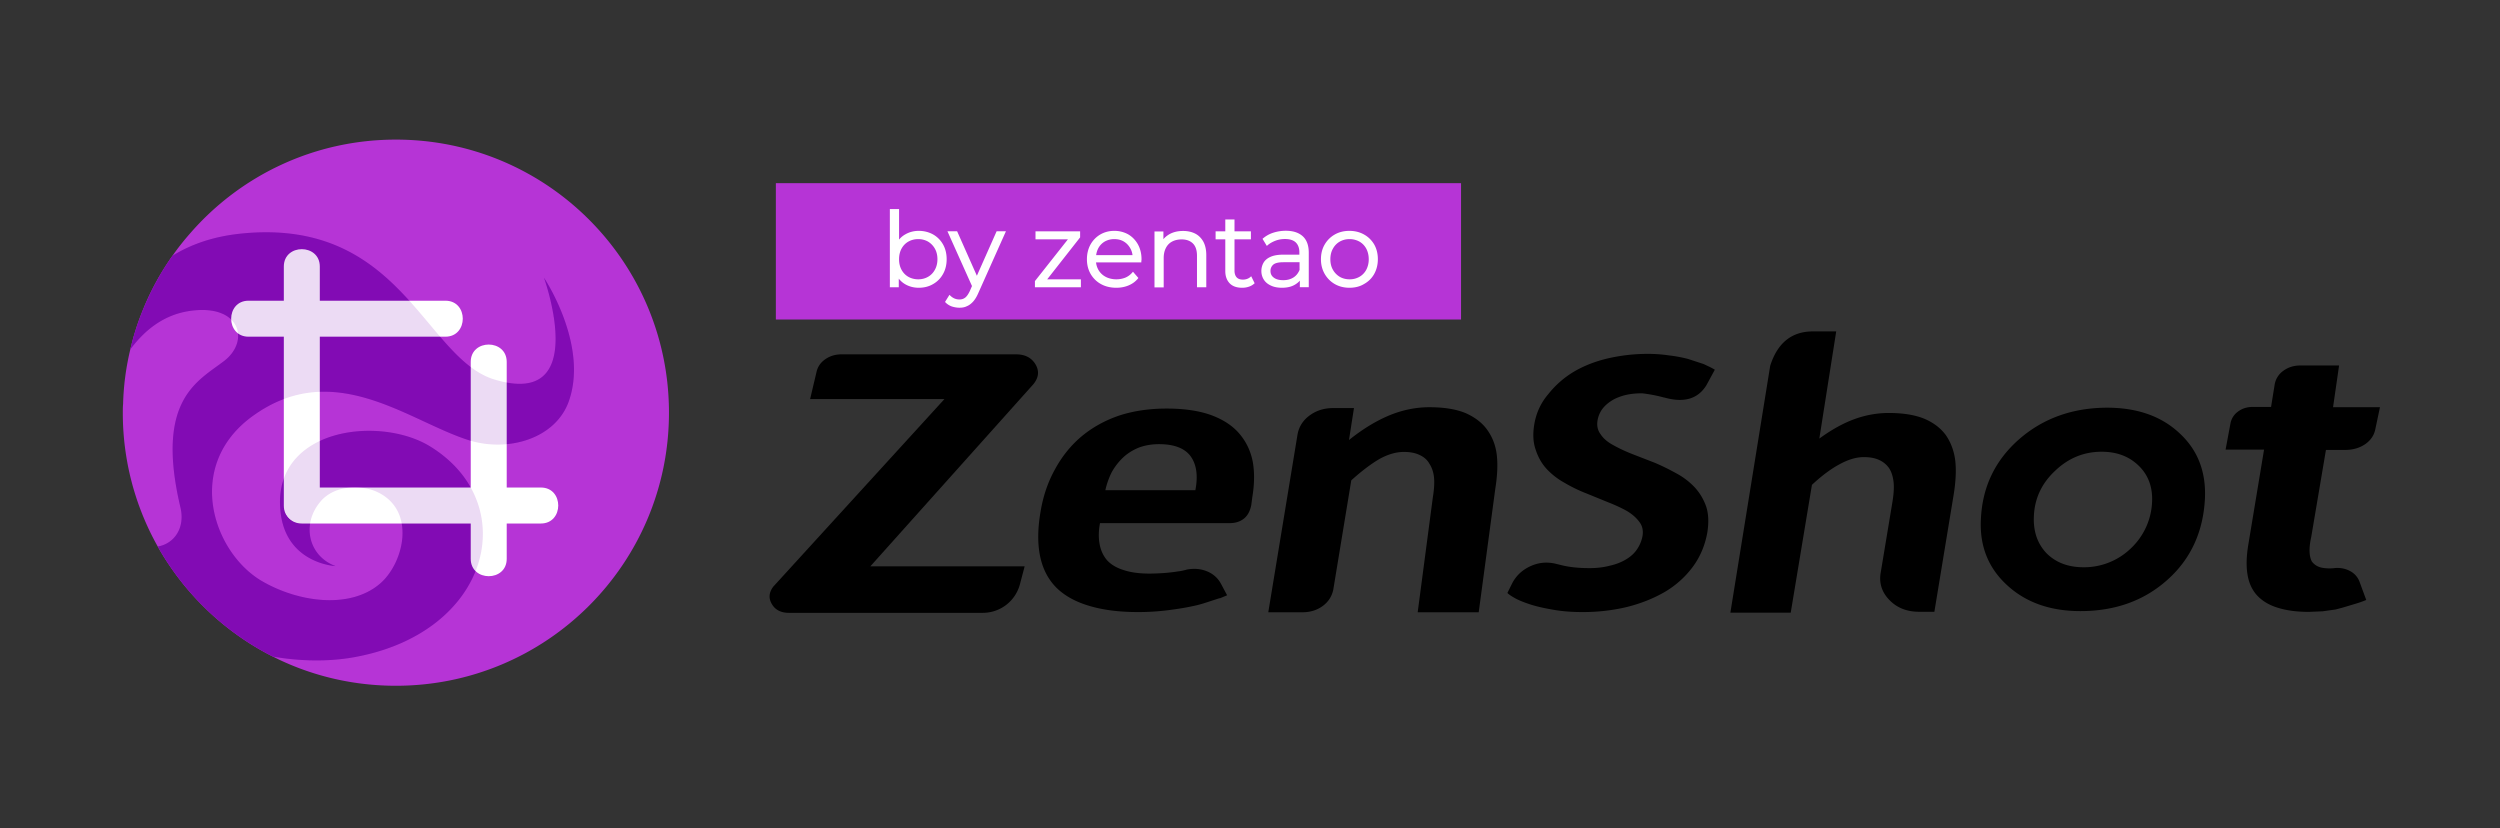 <svg xmlns="http://www.w3.org/2000/svg" xmlns:xlink="http://www.w3.org/1999/xlink" viewBox="0 0 260.55 86.33" xmlns:v="https://vecta.io/nano"><rect x="0" y="0" width="260.55" height="86.33" fill="#333333" stroke="none"/><path d="M69.72 43.01c0 15.72-12.74 28.46-28.46 28.46-4.37 0-8.51-.98-12.21-2.74l-.61-.3c-5.05-2.55-9.23-6.56-12-11.47a28.37 28.37 0 0 1-3.64-13.95c0-.31 0-.61.03-.92.05-1.95.31-3.84.75-5.67a26.96 26.96 0 0 1 1.31-4.11c.81-2.01 1.85-3.91 3.09-5.66.58-.83 1.21-1.62 1.88-2.38 5.2-5.96 12.86-9.72 21.4-9.72 15.72 0 28.46 12.74 28.46 28.46z" fill="#b634d6"/><use xlink:href="#B" fill="#820bb4"/><path d="M80.86 19.09h71.41V33.3H80.86z" fill="#b634d6"/><g fill="#fff"><path d="M92.84 29.84v-7.95h.76v3.99l-.11 1.14.08 1.14v1.69h-.73zm2.91.05c-.49 0-.94-.11-1.33-.34-.39-.22-.7-.55-.93-.98s-.34-.95-.34-1.55c0-.61.12-1.13.35-1.56.23-.42.54-.75.94-.97a2.64 2.64 0 0 1 1.32-.33 2.85 2.85 0 0 1 1.44.36c.42.24.76.57 1 1a3.03 3.03 0 0 1 .37 1.5c0 .57-.12 1.06-.37 1.5-.24.43-.58.77-1 1.01s-.91.36-1.45.36zm-.05-.67a2.1 2.1 0 0 0 1.07-.27c.31-.18.56-.44.75-.77s.28-.72.28-1.15c0-.44-.09-.83-.28-1.16a2.13 2.13 0 0 0-.75-.77 2.1 2.1 0 0 0-1.07-.27c-.4 0-.76.09-1.08.27s-.57.44-.75.77-.27.71-.27 1.16c0 .44.09.82.27 1.15s.43.59.75.77.68.27 1.08.27z"/><path d="M95.75 29.99c-.51 0-.97-.12-1.38-.35-.27-.15-.5-.35-.7-.6v.9h-.93v-8.15h.96v3.18a2.29 2.29 0 0 1 .68-.56c.41-.23.87-.35 1.37-.35.55 0 1.05.13 1.49.37.44.25.79.6 1.04 1.04s.38.96.38 1.55c0 .58-.13 1.1-.38 1.54a2.69 2.69 0 0 1-1.04 1.05c-.44.26-.94.38-1.49.38zm-2.08-1.29c.21.33.48.59.8.77.38.22.81.32 1.28.32.52 0 .98-.12 1.39-.35s.73-.56.96-.97c.23-.42.35-.9.35-1.45s-.12-1.04-.35-1.45a2.53 2.53 0 0 0-.96-.96c-.41-.23-.88-.35-1.39-.35-.47 0-.89.11-1.27.32a2.21 2.21 0 0 0-.77.72l-.01.69c.03-.06.05-.12.09-.17.19-.34.46-.61.79-.81.33-.19.71-.29 1.13-.29s.79.1 1.12.29.59.46.79.8c.19.34.29.75.29 1.21 0 .45-.1.86-.29 1.2-.19.35-.46.62-.79.81s-.71.29-1.12.29a2.26 2.26 0 0 1-1.13-.29c-.33-.19-.6-.46-.79-.81l-.12-.25.01.17v.56zm-.72 1.04h.53v-.99c-.03-.04-.05-.09-.07-.13-.24-.44-.35-.98-.35-1.6 0-.63.12-1.17.36-1.61.03-.06.07-.12.1-.17v-3.26h-.56v7.76zm2.75-4.82c-.38 0-.73.09-1.03.26s-.54.42-.71.73-.26.69-.26 1.11.09.79.26 1.1.41.56.71.73.65.26 1.03.26.72-.09 1.02-.26.54-.42.71-.73c.18-.32.27-.69.27-1.1 0-.42-.09-.8-.27-1.11a1.99 1.99 0 0 0-.71-.73c-.3-.17-.65-.26-1.02-.26zm-2.19.74c-.17.38-.26.84-.26 1.36 0 .49.08.92.23 1.29v-.16l-.07-1.13.11-1.15v-.21zm6.48 6.31c-.26 0-.52-.04-.75-.13a1.49 1.49 0 0 1-.62-.39l.35-.57c.14.14.3.24.47.32s.36.11.56.11c.25 0 .47-.07.65-.21s.36-.38.52-.73l.36-.83.09-.12 2.32-5.22h.75l-2.82 6.3a3.33 3.33 0 0 1-.52.87c-.19.21-.39.37-.62.46-.22.1-.47.14-.74.14zm1.5-1.97l-2.59-5.79h.79l2.29 5.17-.49.62z"/><path d="M99.99 32.07c-.27 0-.54-.05-.79-.13-.25-.09-.47-.23-.65-.41l-.06-.06.46-.74.09.08c.13.13.28.23.44.3a1.27 1.27 0 0 0 .52.1c.23 0 .42-.06.59-.19s.33-.36.49-.7l.22-.51-2.56-5.71h1.01l2.06 4.64 2.06-4.64h.97l-2.88 6.44c-.16.37-.34.67-.54.89s-.42.39-.65.48c-.23.12-.49.16-.78.16zm-1.24-.63c.15.13.32.24.52.31.46.16 1.01.16 1.42 0 .21-.08.4-.23.58-.43.18-.21.35-.49.5-.84l2.76-6.16H104L101.93 29l.18.4-.63.8-.05-.12-.15.35c-.18.37-.35.62-.55.77a1.16 1.16 0 0 1-.71.23 1.46 1.46 0 0 1-.6-.12c-.14-.06-.28-.15-.4-.25l-.27.38zm3.07-2.2l-.1.23-.1.14-.07.17.33-.41-.06-.13zm-2.77-4.93l2.36 5.27.03-.07.1-.14.17-.38-2.08-4.69h-.58zm8.91 5.53v-.5l3.75-4.75.16.26h-3.85v-.63h4.45v.49l-3.74 4.76-.19-.26h4.01v.63h-4.59z"/><path d="M112.65 29.94h-4.79v-.64l.02-.03 3.42-4.33h-3.38v-.83h4.65v.63l-3.43 4.37h3.51v.83zm-4.59-.2h4.39v-.43h-3.46l-.25.32-.39-.52h.55l3.49-4.44v-.36h-4.25v.43h3.33l.26-.33.33.53h-.5l-3.5 4.43v.37zm8.28.15c-.59 0-1.1-.12-1.54-.37s-.79-.59-1.04-1.02-.38-.93-.38-1.49.12-1.05.36-1.48.57-.77.99-1.01a2.7 2.7 0 0 1 1.41-.37c.53 0 1 .12 1.41.36s.73.58.97 1.01.35.93.35 1.5v.11c0 .04-.01.08-.01.12h-4.9v-.57h4.49l-.3.23a2.28 2.28 0 0 0-.26-1.09 1.9 1.9 0 0 0-.71-.75 1.99 1.99 0 0 0-1.04-.27c-.39 0-.73.09-1.04.27s-.55.43-.72.75a2.32 2.32 0 0 0-.26 1.1v.12c0 .43.09.81.28 1.13s.45.58.79.76a2.45 2.45 0 0 0 1.16.27 2.56 2.56 0 0 0 .96-.18c.3-.12.55-.31.77-.56l.43.49c-.25.3-.56.53-.94.69-.37.18-.78.25-1.23.25z"/><path d="M116.34 29.99c-.6 0-1.14-.13-1.59-.38-.46-.25-.82-.61-1.08-1.05-.26-.45-.39-.96-.39-1.54s.13-1.09.37-1.53a2.78 2.78 0 0 1 1.02-1.05c.43-.25.92-.38 1.46-.38a2.96 2.96 0 0 1 1.46.37c.42.25.76.6 1.01 1.05.24.44.37.96.37 1.54 0 .04 0 .08-.01.12 0 .04-.01.07-.01.11v.1h-4.72a1.99 1.99 0 0 0 .25.78c.18.31.43.55.75.72s.7.26 1.12.26a2.51 2.51 0 0 0 .92-.17 1.91 1.91 0 0 0 .73-.53l.08-.09.56.65-.05.07c-.26.31-.59.55-.98.71-.38.16-.81.24-1.27.24zm-.2-5.73c-.5 0-.96.12-1.36.36s-.72.56-.95.98c-.23.41-.35.89-.35 1.43a2.85 2.85 0 0 0 .36 1.44c.24.41.58.74 1 .98.43.24.93.36 1.49.36a3.13 3.13 0 0 0 1.2-.23 2.41 2.41 0 0 0 .84-.59l-.3-.34c-.21.22-.45.39-.73.5-.31.13-.64.19-1 .19-.45 0-.86-.1-1.21-.28a2.13 2.13 0 0 1-.83-.8 2.12 2.12 0 0 1-.28-.88h-.18v-.77h.18a2.34 2.34 0 0 1 .25-.8 1.93 1.93 0 0 1 .76-.79c.32-.19.69-.28 1.09-.28.41 0 .78.1 1.09.28a2.08 2.08 0 0 1 .75.78c.13.24.22.52.26.81h.51a2.9 2.9 0 0 0-.32-1.02c-.23-.41-.54-.74-.93-.97-.38-.24-.84-.36-1.34-.36zm-1.92 2.9h4.54v-.03-.1l-.02-.43-.69.52v-.2-.13h-3.82v.15.12c-.01.03-.01.06-.01.1zm.02-.57h3.79c-.03-.26-.11-.5-.23-.71-.17-.3-.39-.54-.68-.71-.28-.17-.62-.25-.99-.25a2.02 2.02 0 0 0-.99.25c-.29.17-.52.41-.68.71a2.27 2.27 0 0 0-.22.71zm9.06-2.43c.46 0 .86.09 1.21.26a1.79 1.79 0 0 1 .81.8c.2.36.29.81.29 1.35v3.27h-.76v-3.19c0-.59-.15-1.04-.45-1.34s-.71-.46-1.25-.46c-.4 0-.75.08-1.04.24a1.61 1.61 0 0 0-.69.7c-.16.3-.24.67-.24 1.1v2.96h-.76v-5.63h.73v1.54l-.12-.29c.18-.41.46-.73.86-.96.39-.23.86-.35 1.41-.35z"/><path d="M125.71 29.94h-.96v-3.29c0-.56-.14-.99-.42-1.27s-.67-.43-1.18-.43c-.38 0-.72.08-1 .23s-.49.37-.64.66-.23.64-.23 1.05v3.06h-.96v-5.83h.93v.81c.16-.2.36-.36.59-.5.41-.24.9-.36 1.46-.36.47 0 .89.09 1.25.27s.65.47.86.84c.2.37.31.84.31 1.4v3.36zm-.76-.2h.56v-3.17c0-.52-.09-.96-.28-1.3s-.45-.59-.77-.76c-.33-.17-.72-.25-1.16-.25-.52 0-.98.11-1.35.33-.29.17-.52.4-.69.67v.66l.08-.18c.17-.32.41-.57.73-.74.31-.17.68-.25 1.09-.25.56 0 1.01.16 1.32.49.31.32.47.8.47 1.41v3.09zm-4.43 0h.56v-2.86a2.66 2.66 0 0 1 .1-.77l-.26-.64.02-.04c.03-.08.07-.15.11-.22v-.9h-.53v5.43zm6.27-4.89v-.63h3.48v.63h-3.48zm2.66 5.04c-.53 0-.94-.14-1.22-.43-.29-.29-.43-.69-.43-1.21v-5.28h.76v5.24c0 .33.08.58.25.76s.41.27.72.27c.34 0 .62-.1.84-.29l.27.55c-.15.14-.33.24-.54.3-.22.06-.43.09-.65.09z"/><path d="M129.45 29.99c-.55 0-.99-.15-1.29-.46s-.46-.74-.46-1.28v-3.31h-1.01v-.83h1.01v-1.24h.96v1.24h1.71v.83h-1.71v3.27c0 .3.08.53.22.69.15.16.36.24.65.24.31 0 .57-.09.77-.26l.1-.09.36.73-.06.05c-.16.14-.35.25-.58.32-.21.07-.44.1-.67.1zm-1.55-5.04v3.31c0 .49.13.87.4 1.14s.65.4 1.15.4c.21 0 .42-.03.62-.09a1.37 1.37 0 0 0 .45-.23l-.18-.37c-.22.16-.49.23-.8.23-.34 0-.61-.1-.8-.3-.18-.2-.28-.48-.28-.83v-3.27h-.56zm.76-.2h1.51v-.43h-1.51v.43zm-.76 0h.56v-.43h-.56v.43zm-1.01 0h.81v-.43h-.81v.43zm1.01-.64h.56v-1.04h-.56v1.04zm5.71 5.78c-.42 0-.79-.07-1.1-.21s-.55-.33-.71-.58a1.54 1.54 0 0 1-.25-.85c0-.29.07-.56.21-.8s.37-.43.69-.58.75-.22 1.28-.22h1.94v.57h-1.92c-.54 0-.92.1-1.13.29s-.32.43-.32.72c0 .32.13.58.38.77s.6.29 1.05.29c.43 0 .8-.1 1.11-.29.31-.2.54-.48.68-.85l.17.53c-.14.37-.39.67-.75.89-.35.21-.8.32-1.33.32zm1.94-.05V28.6l-.03-.2v-2.08c0-.48-.13-.85-.4-1.1-.27-.26-.67-.39-1.2-.39-.36 0-.71.06-1.04.18a2.64 2.64 0 0 0-.84.48l-.34-.57c.29-.24.63-.43 1.03-.56s.82-.2 1.26-.2c.73 0 1.29.18 1.69.54s.59.91.59 1.65v3.49h-.72z"/><path d="M133.61 29.99c-.43 0-.82-.07-1.14-.22-.33-.15-.58-.35-.75-.62-.17-.26-.26-.57-.26-.91 0-.31.08-.6.22-.85.15-.26.39-.47.73-.62.33-.15.78-.23 1.32-.23h1.69v-.24c0-.45-.13-.79-.37-1.03-.25-.24-.63-.36-1.13-.36h0c-.35 0-.69.06-1 .18s-.58.27-.8.46l-.09.08-.45-.74.07-.06c.3-.25.65-.45 1.06-.58a4.31 4.31 0 0 1 1.3-.2c.75 0 1.34.19 1.76.57s.63.96.63 1.72v3.59h-.93v-.68c-.13.15-.28.27-.45.38-.39.25-.86.36-1.41.36zm.11-3.23c-.52 0-.94.07-1.24.21s-.51.32-.64.54a1.45 1.45 0 0 0-.2.75c0 .3.08.57.23.8s.38.41.67.54.65.2 1.06.2c.51 0 .95-.11 1.28-.32.23-.15.42-.33.56-.55l-.01-.4a1.7 1.7 0 0 1-.55.55c-.33.21-.72.31-1.16.31-.47 0-.84-.1-1.11-.31-.28-.21-.41-.5-.41-.85a1.04 1.04 0 0 1 .35-.79c.23-.21.62-.32 1.2-.32h1.67v-.37h-1.7zm1.93 2.98h.53v-3.39c0-.7-.19-1.23-.56-1.57-.38-.34-.92-.51-1.62-.51a3.86 3.86 0 0 0-1.23.19 3.05 3.05 0 0 0-.93.49l.24.39c.22-.17.48-.32.78-.42a2.98 2.98 0 0 1 1.07-.19c.55 0 .98.14 1.26.42.29.28.43.67.43 1.18v.24h.15v.77h-.15v.81l.18.54-.01.03c-.04.1-.08.19-.13.28v.74zm-1.9-2.41c-.52 0-.87.09-1.06.26a.85.85 0 0 0-.28.65c0 .29.11.52.34.69.23.18.56.27.99.27.41 0 .76-.09 1.06-.28.29-.18.5-.45.64-.79v-.8h-1.69zm6.89 2.56c-.55 0-1.04-.12-1.47-.37a2.77 2.77 0 0 1-1.02-1.02 2.91 2.91 0 0 1-.38-1.48c0-.56.13-1.06.38-1.49s.59-.76 1.02-1.01.92-.36 1.47-.36c.56 0 1.05.12 1.48.37s.77.58 1.02 1.01.37.92.37 1.48-.12 1.05-.37 1.49a2.77 2.77 0 0 1-1.02 1.02 3.03 3.03 0 0 1-1.48.36zm0-.67c.41 0 .77-.09 1.08-.27s.56-.44.75-.77c.18-.33.27-.72.27-1.15 0-.44-.09-.83-.27-1.16s-.43-.58-.75-.77a2.1 2.1 0 0 0-1.07-.27 2.1 2.1 0 0 0-1.07.27c-.31.18-.56.44-.75.77s-.28.71-.28 1.16c0 .44.09.82.28 1.15s.43.59.75.77c.3.18.66.27 1.06.27z"/><path d="M140.64 29.99c-.57 0-1.08-.13-1.52-.38s-.8-.61-1.06-1.06-.39-.96-.39-1.53c0-.58.13-1.1.39-1.54a2.83 2.83 0 0 1 1.05-1.04c.44-.25.95-.38 1.52-.38s1.09.13 1.53.38c.45.25.8.6 1.06 1.04.25.44.38.96.38 1.53s-.13 1.09-.38 1.54-.61.8-1.06 1.05c-.44.27-.96.39-1.52.39zm0-5.73c-.53 0-1.01.12-1.42.35s-.74.56-.98.97-.36.9-.36 1.44c0 .53.12 1.01.36 1.43a2.66 2.66 0 0 0 .98.99c.41.24.89.36 1.42.36s1.01-.12 1.43-.36a2.66 2.66 0 0 0 .99-.98 2.85 2.85 0 0 0 .36-1.44c0-.54-.12-1.03-.36-1.43a2.68 2.68 0 0 0-.98-.97 2.85 2.85 0 0 0-1.44-.36zm0 5.06c-.42 0-.79-.1-1.12-.29-.32-.19-.59-.46-.78-.81s-.29-.75-.29-1.2c0-.46.1-.86.29-1.21.2-.34.46-.61.79-.8s.71-.29 1.12-.29c.42 0 .79.1 1.12.29a2.07 2.07 0 0 1 .78.8c.19.34.29.75.29 1.21 0 .45-.1.85-.29 1.2a2.03 2.03 0 0 1-.78.81c-.33.19-.71.29-1.13.29zm.01-4.4c-.38 0-.72.09-1.02.26s-.54.42-.71.73c-.18.31-.27.69-.27 1.11s.09.79.27 1.1a1.99 1.99 0 0 0 .71.73c.29.17.64.26 1.02.26a2.02 2.02 0 0 0 1.03-.26c.3-.17.54-.42.71-.73a2.32 2.32 0 0 0 .26-1.1c0-.42-.09-.79-.26-1.11-.17-.31-.41-.56-.71-.73a2.1 2.1 0 0 0-1.03-.26z"/></g><path d="M122.78 59.55c.22-.02.53-.08.92-.19.76-.14 1.46-.08 2.11.19s1.13.71 1.45 1.31l.63 1.18-.74.31h-.07l-1.29.42c-.54.18-1.02.31-1.43.39-.76.17-1.64.31-2.65.44-.98.12-2.01.19-3.09.19-1.99 0-3.69-.22-5.11-.65-1.42-.42-2.56-1.05-3.42-1.9-.86-.87-1.42-1.96-1.69-3.27s-.26-2.84.04-4.6c.27-1.66.78-3.16 1.54-4.51.74-1.35 1.67-2.49 2.79-3.42 1.13-.93 2.44-1.65 3.93-2.15 1.5-.48 3.13-.71 4.89-.71 1.84 0 3.38.23 4.63.68 1.25.46 2.23 1.1 2.94 1.93s1.18 1.8 1.4 2.92c.2 1.12.18 2.34-.04 3.67l-.11.84c-.12.64-.38 1.12-.77 1.43s-.88.47-1.47.47h-13.53c-.15.81-.16 1.53-.04 2.18.12.66.38 1.22.77 1.68.42.46.99.8 1.73 1.03.74.25 1.64.37 2.72.37 1.12-.01 2.1-.09 2.96-.23zm-6.92-10.33a8.12 8.12 0 0 0-.66 1.87h9.38c.29-1.49.13-2.66-.48-3.52-.61-.85-1.72-1.28-3.31-1.28-.78 0-1.5.13-2.13.37-.64.27-1.18.61-1.62 1.03-.46.44-.86.95-1.18 1.53zm24.97.84l-1.88 11.42c-.15.68-.51 1.25-1.1 1.68s-1.29.65-2.1.65h-3.57l3.05-18.54c.15-.81.57-1.47 1.27-1.98s1.51-.76 2.44-.76h2.17l-.52 3.33c1.42-1.14 2.83-2 4.23-2.58 1.37-.56 2.76-.84 4.15-.84 1.54 0 2.81.21 3.79.62.98.44 1.73 1.02 2.24 1.74.54.75.87 1.61.99 2.58.12 1 .07 2.18-.15 3.55l-1.73 12.88h-6.36l1.58-11.98c.15-.91.18-1.64.11-2.18-.07-.52-.23-.96-.48-1.34-.22-.39-.56-.69-1.03-.9-.44-.21-.98-.31-1.62-.31-.81 0-1.67.25-2.57.75-.88.52-1.86 1.26-2.91 2.21zm35.81.75c.51.56.91 1.22 1.18 1.99.25.77.28 1.68.11 2.74-.25 1.35-.76 2.54-1.54 3.58a9.85 9.85 0 0 1-2.9 2.58c-1.18.68-2.49 1.2-3.93 1.56-1.47.35-3 .53-4.6.53-1.08 0-2.06-.07-2.94-.22-.91-.15-1.7-.32-2.39-.53-.66-.21-1.21-.42-1.65-.65-.42-.23-.71-.42-.88-.59l.51-1.03c.42-.79 1.05-1.38 1.91-1.77s1.76-.47 2.72-.22l.37.09c.86.23 1.88.34 3.05.34.76 0 1.46-.08 2.1-.25.64-.14 1.2-.36 1.69-.65.46-.27.85-.61 1.14-1.03s.49-.88.59-1.4c.1-.58-.01-1.08-.33-1.49-.32-.44-.76-.82-1.32-1.15-.56-.31-1.21-.61-1.95-.9l-2.28-.93a15.47 15.47 0 0 1-2.24-1.09c-.71-.39-1.34-.88-1.88-1.46-.51-.56-.89-1.23-1.14-2.02-.27-.77-.31-1.69-.11-2.77.22-1.14.7-2.14 1.43-2.99a9.86 9.86 0 0 1 2.65-2.33c1.05-.62 2.24-1.09 3.57-1.4 1.35-.31 2.73-.47 4.15-.47.74 0 1.47.05 2.21.16.71.08 1.37.21 1.99.37l1.62.53.53.25c.18.08.4.2.64.34l-.88 1.62c-.88 1.43-2.34 1.86-4.38 1.28h-.04c-.76-.21-1.52-.35-2.28-.44-.74 0-1.4.08-1.99.25-.49.15-.91.33-1.25.56-.39.25-.71.55-.96.9a2.88 2.88 0 0 0-.44 1.09c-.1.58.01 1.08.33 1.49.29.44.74.81 1.32 1.12.59.33 1.25.64 1.99.93l2.32.9c.78.33 1.54.71 2.28 1.12a7.4 7.4 0 0 1 1.9 1.46zm12.2-.28l-2.21 13.32h-6.29l4.15-25.73c.76-2.38 2.24-3.58 4.45-3.58h2.43l-1.76 11.17c1.25-.91 2.46-1.59 3.64-2.02a10.38 10.38 0 0 1 3.6-.65c1.52 0 2.77.21 3.75.62.96.42 1.69.99 2.21 1.71.51.75.83 1.61.96 2.58.12.97.07 2.16-.15 3.55l-2.02 12.26h-1.58c-1.25 0-2.27-.39-3.05-1.17-.79-.78-1.12-1.7-.99-2.75l1.25-7.53c.15-.91.18-1.63.11-2.15-.07-.54-.22-.99-.44-1.34a2.52 2.52 0 0 0-1.03-.87c-.44-.21-.98-.31-1.62-.31-.79 0-1.63.25-2.54.75-.88.47-1.84 1.18-2.87 2.14zm38.31-5.38c1.89 1.74 2.77 4 2.65 6.78-.17 3.48-1.47 6.32-3.9 8.49-2.43 2.18-5.45 3.27-9.08 3.27-3.14 0-5.69-.9-7.65-2.71-1.96-1.8-2.87-4.1-2.72-6.88.15-3.34 1.47-6.11 3.97-8.31 2.52-2.2 5.6-3.3 9.23-3.3 3.11.01 5.61.89 7.5 2.66zm-5.07 12a7.04 7.04 0 0 0 2.21-4.85c.07-1.51-.38-2.76-1.36-3.73-1.01-1-2.3-1.49-3.9-1.49-1.84 0-3.46.66-4.85 1.99-1.4 1.31-2.13 2.88-2.21 4.73-.07 1.58.37 2.86 1.32 3.86.98.98 2.27 1.46 3.86 1.46a7.02 7.02 0 0 0 4.93-1.97zm21.07-14.71h4.89l-.48 2.27c-.12.64-.47 1.16-1.03 1.56-.56.39-1.23.6-1.99.62h-2.13L240.87 56c-.25 1.12-.22 1.96.07 2.52.27.35.63.57 1.07.65a4.41 4.41 0 0 0 1.36.03c.59-.04 1.11.07 1.58.33a2.06 2.06 0 0 1 .96 1.1l.7 1.9a11.81 11.81 0 0 1-1.14.4l-1.3.39-.75.2-1.36.19-1.43.06c-1.27 0-2.37-.15-3.27-.44-.88-.27-1.59-.7-2.13-1.28-.51-.56-.85-1.28-.99-2.15-.15-.87-.12-1.9.07-3.08l1.65-9.96h-4.01l.51-2.74a1.97 1.97 0 0 1 .79-1.23c.43-.32.94-.48 1.53-.48h1.91l.37-2.3a2.21 2.21 0 0 1 .9-1.46c.5-.37 1.1-.56 1.78-.56h4.04l-.63 4.35z"/><g fill="#fff"><path d="M33.33 52.69V30.87v-3.09c0-2.41-3.75-2.42-3.75 0V49.6v3.09c0 2.41 3.75 2.41 3.75 0h0z"/><path d="M25.9 35.09h17.98 2.54c2.41 0 2.42-3.75 0-3.75H28.44 25.9c-2.41 0-2.41 3.75 0 3.75h0zm5.56 19.47h21.82 3.09c2.41 0 2.42-3.75 0-3.75H34.55h-3.09c-2.41 0-2.42 3.75 0 3.75h0z"/><path d="M52.81 58.24V40.26v-2.54c0-2.41-3.75-2.42-3.75 0V55.7v2.54c0 2.41 3.75 2.42 3.75 0h0z"/></g><path d="M107.7 40.04L90.71 59.02h16.08l-.49 1.86a4 4 0 0 1-3.87 2.99H82.22c-.83 0-1.43-.31-1.78-.92-.36-.61-.3-1.22.16-1.82l17.83-19.54h-14l.66-2.79c.12-.57.43-1.02.92-1.36s1.05-.51 1.69-.51h18.2c.93 0 1.6.35 2.02 1.04.41.7.34 1.38-.22 2.07z"/><g opacity=".15"><use xlink:href="#B" fill="#820bb4"/></g><defs ><path id="B" d="M59.29 41.8c-1.39 3.96-6.43 5.36-10.45 4.07-6.26-1.98-14.02-8.63-22.49-2.52-7.17 5.17-4.18 14.19.93 17.2 3.84 2.24 9.19 2.95 12.31.29 2.51-2.13 3.87-7.69-.35-9.6-1.44-.65-4.27-.8-5.83 1.02-2.03 2.38-1.26 5.69 1.56 6.74 0 0-5.04-.24-5.71-5.46-1.14-8.87 10.21-10.33 15.59-7 9.68 5.98 6.25 19.53-8.15 21.99-2.39.41-5.28.42-8.26-.1-5.05-2.55-9.23-6.56-12-11.47 1.75-.3 2.86-1.97 2.37-4.05-2.67-11.27 1.81-13.18 4.55-15.29 2.75-2.11 1.67-6.06-3.73-5.19-2.66.43-4.62 2.05-6.05 3.99a26.96 26.96 0 0 1 1.31-4.11c.81-2.01 1.85-3.91 3.09-5.66 1.91-1.18 4.27-2.02 7.19-2.31 16.67-1.67 19.06 12.99 26.35 15.21 10.13 3.09 5.17-10.61 5.17-10.61s4.67 6.96 2.6 12.86z"/></defs></svg>